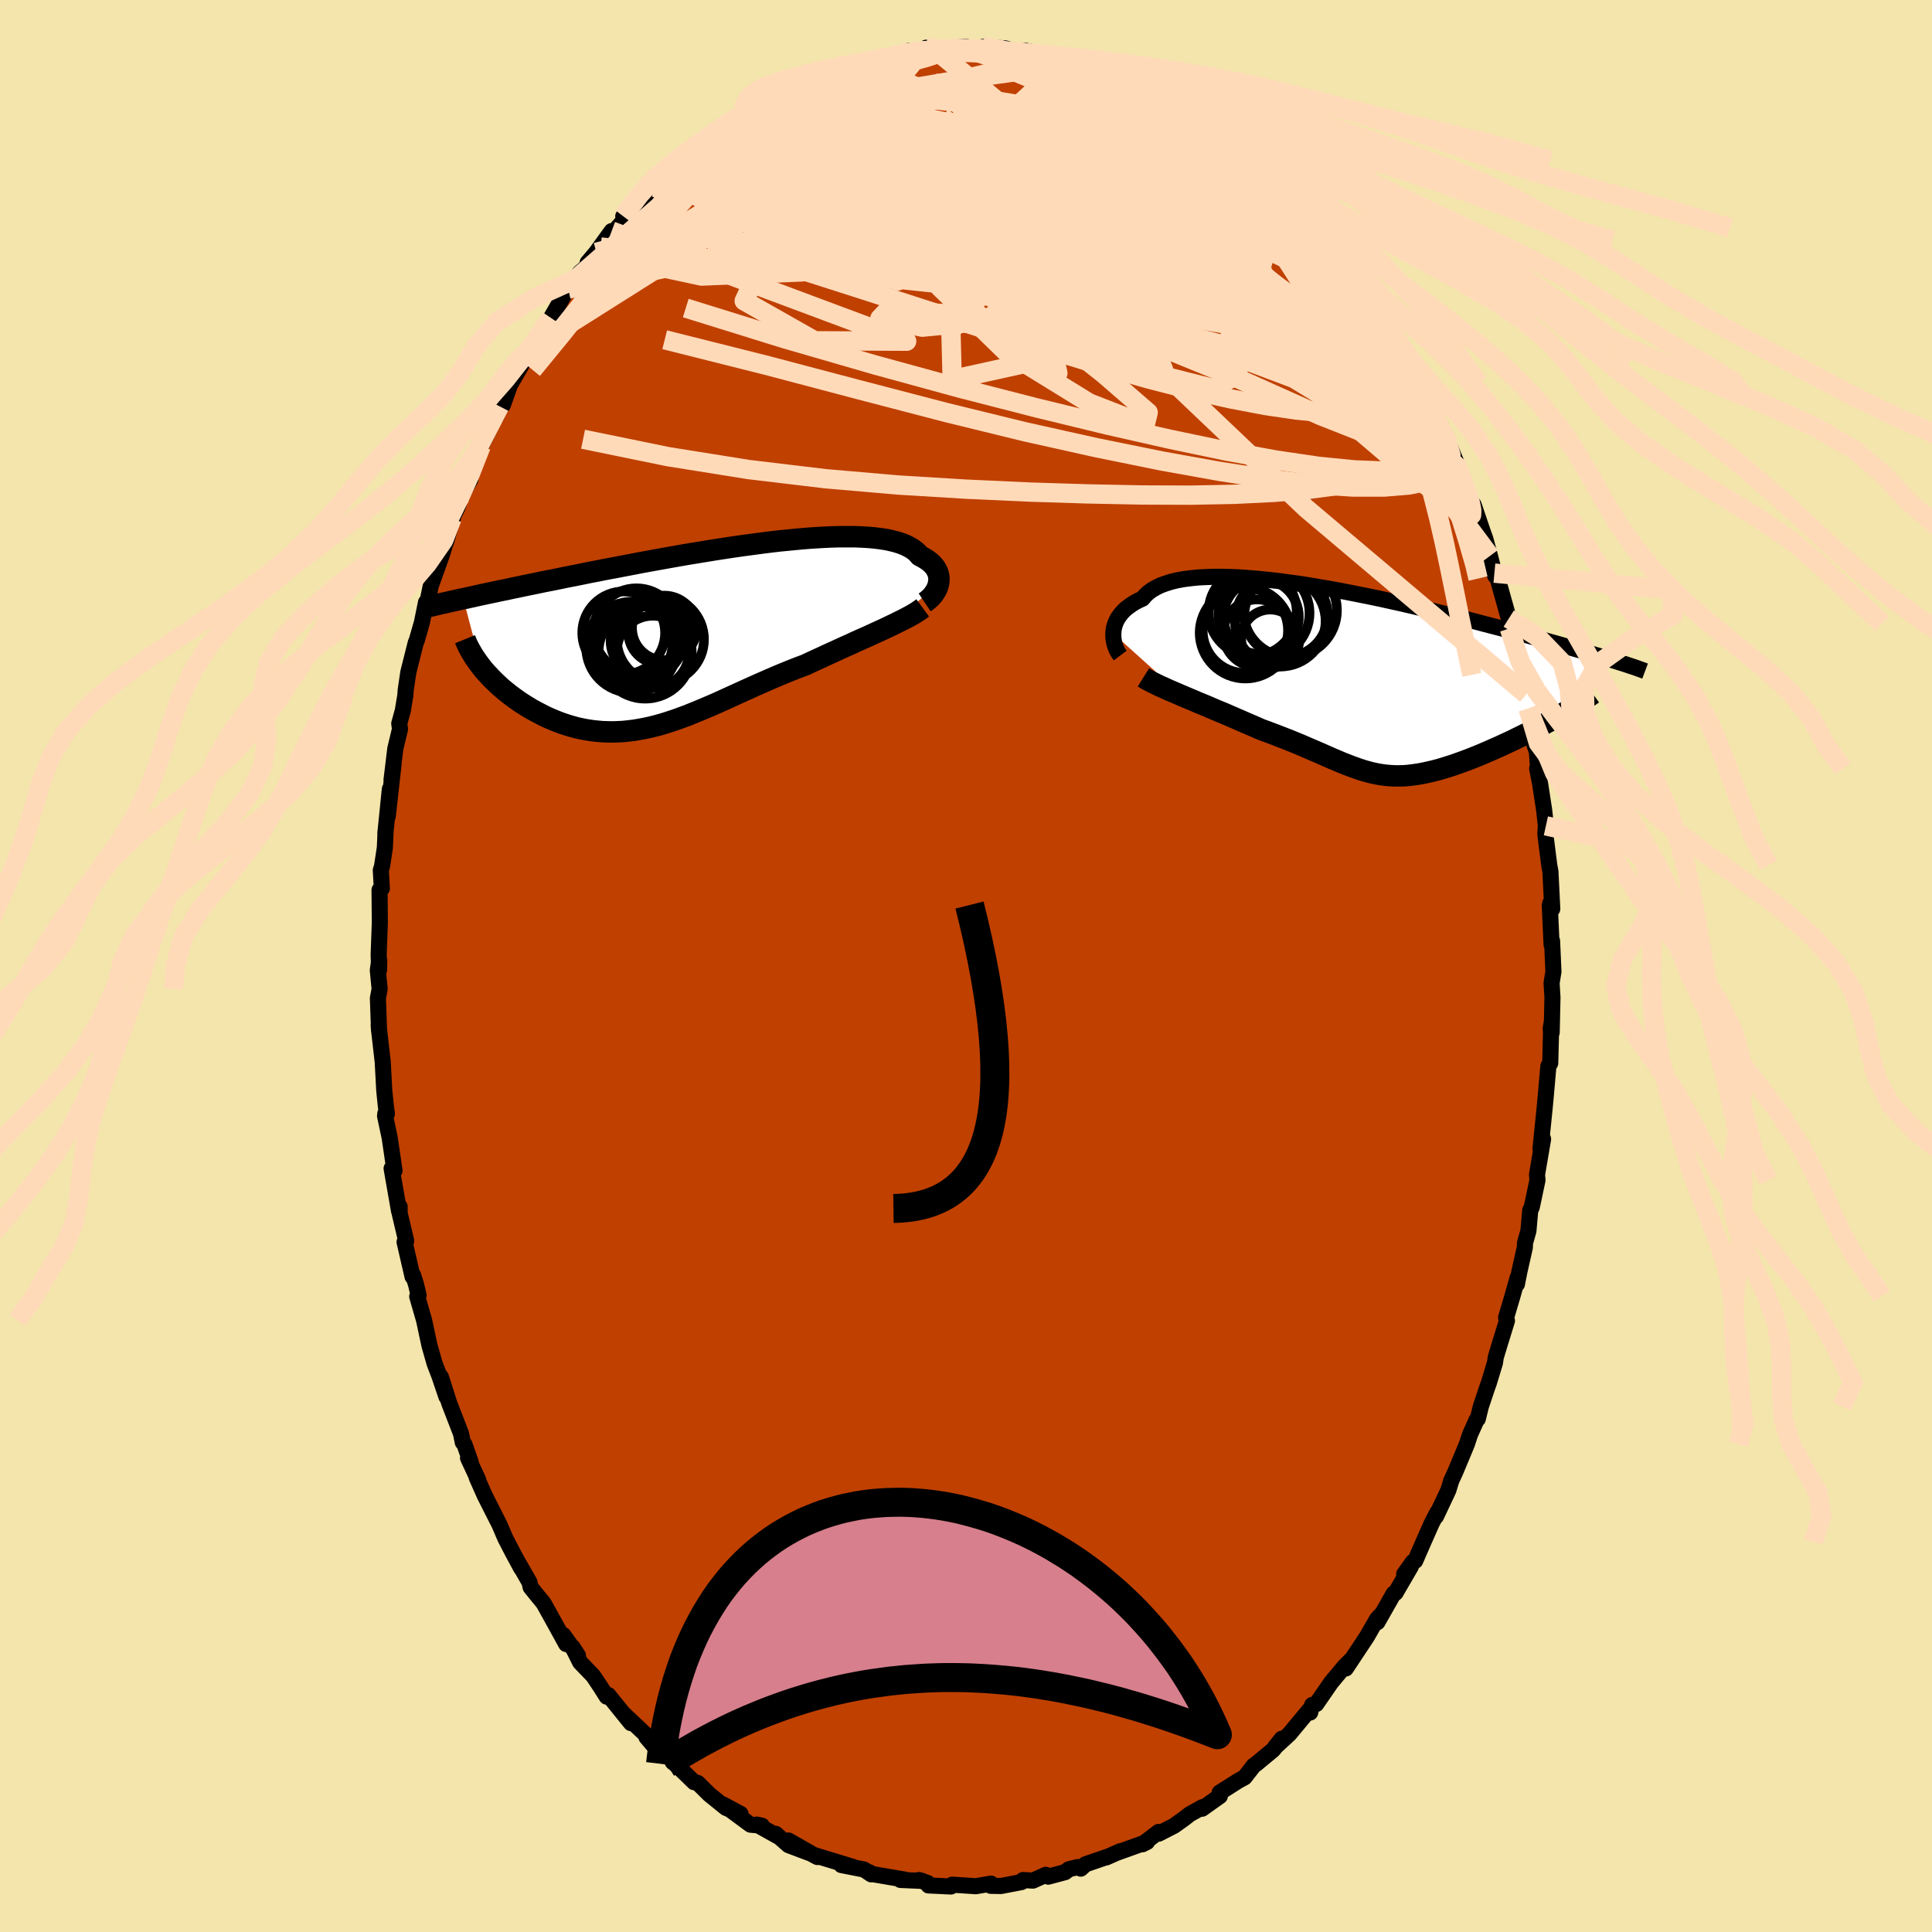 <svg xmlns="http://www.w3.org/2000/svg" width="500" height="500" viewBox="-100 -100 200 200"><defs><clipPath id="c"><path d="m24.29-5.32.04-.22.02-.22v-.22l-.03-.21-.05-.22-.08-.21-.1-.2-.12-.21-.15-.19-.18-.2-.2-.18-.23-.18-.26-.17-.27-.16-.31-.16-.21-.25-.26-.24-.3-.22-.34-.2-.38-.19-.43-.17-.47-.15-.51-.13-.54-.12-.59-.09-.63-.08-.66-.06-.69-.04-.73-.03h-1.55l-.82.02-.84.04-.86.05-.89.06-.9.08-.92.09-.94.09-.95.11-.96.12-.96.13-.98.13-.98.14-.98.15-.98.15-.98.16-.98.16-.97.16-.97.17-.96.17-.94.17-.94.17-.93.17-.92.18-.9.17-.88.17-.87.16-.85.17-.84.16-.82.17-.8.16-.78.15-.76.16-.74.15-.73.14-.71.15-.69.14-.68.14-.66.14-.64.13-.63.14-.61.12-.6.13-.58.12-.56.12-.55.12-.53.12-.51.11-.5.11 1.85 7.03.24.3.25.29.27.29.27.29.29.29.3.29.31.29.32.28.34.28.34.27.36.27.37.27.37.26.39.25.39.24.41.25.42.23.44.23.44.23.45.21.47.2.47.19.48.18.49.16.5.15.51.14.51.11.52.1.53.08.53.06.54.05.55.02.55.01.55-.02.56-.03.57-.06.57-.07.58-.1.59-.11.58-.13.6-.15.6-.17.6-.19.61-.2.61-.22.63-.23.62-.25.64-.26.64-.27.64-.27.66-.29.66-.3.66-.3.68-.31.68-.31.69-.31.69-.31.7-.31.71-.31.72-.31.72-.3.72-.29.73-.29.73-.27.59-.28.59-.27.59-.27.58-.27.58-.26.58-.27.57-.26.57-.25.55-.26.56-.25.54-.24.53-.24.52-.24.51-.23.49-.23"/></clipPath><clipPath id="b"><path d="m-25.3-5.02.02-.27.04-.27.07-.27.09-.27.12-.27.14-.26.18-.25.19-.25.23-.25.25-.23.29-.22.31-.22.34-.21.36-.19.4-.18.27-.32.32-.3.38-.28.43-.25.47-.23.53-.19.57-.18.63-.15.66-.12.71-.09.76-.08.79-.04.83-.03h.86l.9.02.92.04.95.07.97.08 1 .1 1.01.11 1.03.14 1.05.14 1.05.16 1.06.18 1.06.18 1.07.19 1.07.21 1.06.21 1.06.21 1.05.22 1.04.23 1.04.23 1.01.23 1.01.24.99.23.97.24.95.23.93.23.91.23.88.23.87.23.84.22.82.21.79.21.77.21.75.2.72.2.7.2.68.18.65.19.64.18.61.17.6.17.57.17.56.16.53.15.52.16.5.14.48.15.46.13.44.14.42.13.41.13.39.12-5.77 5.6-.4.23-.41.24-.42.23-.43.24-.43.23-.44.24-.45.23-.45.24-.46.23-.47.23-.46.23-.47.22-.48.22-.47.22-.48.21-.49.22-.49.21-.49.21-.49.2-.5.2-.5.19-.49.18-.5.18-.49.17-.48.15-.48.15-.48.14-.47.12-.47.11-.45.1-.46.09-.44.07-.44.06-.44.05-.43.03-.42.01h-.42l-.42-.02-.41-.03-.42-.05-.41-.06-.41-.08-.41-.09-.42-.11-.42-.12-.43-.14-.43-.15-.44-.16-.46-.18-.46-.18-.47-.2-.5-.21-.5-.22-.52-.23-.55-.24-.56-.24-.58-.25-.6-.26-.63-.26-.64-.26-.67-.26-.7-.27-.71-.27-.74-.27-.52-.23-.53-.23-.54-.23-.54-.24-.54-.23-.55-.24-.55-.24-.56-.23-.55-.23-.55-.24-.55-.23-.54-.22-.53-.23-.53-.22-.52-.22"/></clipPath><filter id="a"><feTurbulence baseFrequency=".05" numOctaves="3" result="noise" type="noise"/><feDisplacementMap in="SourceGraphic" in2="noise" scale="2"/></filter></defs><rect width="100%" height="100%" x="-100" y="-100" fill="#F3E5AB"/><path fill="#C04000" stroke="#000" stroke-linejoin="round" stroke-width="1.667" d="m60.81.58-.19 1.19.09 1.48-.08 3.64.01-1.08-.11.63.03.46-.08 3.16-.19.29-.28 3.2-.12 1.26-.42 4.13.14-1.37.13.35-.63 3.68.05.57-.59 2.79-.16.33-.19 2.14-.35 1.23-.02.48-.55 2.44-.27 1.36.07-.65-.53 1.88-.66 2.23.09.32-.71 2.3-.45 1.49-.08.56-.64 2.11-.14.38-.68 2.03-.32 1.3-.13.11-.67 1.5-.33 1-1.21 2.9-.41.89-.29.96-1.28 2.72.12-.38-.58 1.12-.84 1.9-.86 1.97-.24.11-.9 1.26.7-.8-1.6 2.75-.19.07-1.68 2.96.35-.75-.4.44-1.04 1.81-2.18 3.29.48-.83-.62.62-1.39 1.67-1.53 2.22-.43.1-.2.78.04-.42-2.2 2.65-1.49 1.37.71-.89-.18.23-.7.91-1.76 1.46-.26.18-.95 1.22-.66.36-1.92 1.22.02.36-1.84 1.31.05-.17-1.32.73-.56.44-1.06.76-1.6.82-.01-.18-1.68 1.28.48-.24-3.13 1.12-1.09.48 1.44-.64-1.14.51-2.45.84-.49.45-.33-.16-.92.23-.36.29-1.75.47-.26-.19-1.33.6-1.03-.06-.15.21-2.13.41-1.06-.02.03-.23-1.57.27-2.44-.16-.09.08-.04.11-2.33-.11-.1-.26-.91-.3.35.09-2.25-.1.42-.04-3.42-.58-.23-.18.21.22-.75-.5-2.34-.46 1.2.19-2.66-.81-1.48-.45.46.24-3-1.71 2.21 1.31-2.2-.83-1.33-1.17.21.25-2.16-1.21.53.12-1.19-.11-2.82-2.08 1.79.96-1.51-.62-1.73-1.4-1.19-1.18-.38-.08-1.82-1.77-.39-.31.06-.19-1.51-.9-1.27-1.49.96.77-1.29-1.27-2.13-2.01.86 1.06-2.35-2.91-.16.17-.64-1.01-.76-1.14-1.35-1.4-.79-1.58.56.87-1.52-2.13.3.94-1.36-2.47-.98-1.76-.64-.78-.7-.87-.12-.52-1.11-1.94.25.49-.89-1.65-.75-1.45-.61-1.42-1.52-3-.83-1.87.14.21-1.04-2.23.28.44-.64-1.83-.18-.22-.19-.92-1.21-3.13-.87-2.73.57 2.04-.71-2.1-.51-1.33-.54-1.9-.55-2.58-.71-2.46.14-.13-.26-1.1-.3-.96-.06.15-.83-3.6.17-.11-.68-2.88v-.66l-.06.45-.77-4.41.3.23-.5-3.41-.48-2.26.03-.25.16.04-.11-.84-.16-1.56-.16-2.98-.39-3.4-.03-.45.04.59-.12-3.34.18-.95-.19-1.95.15-1.01-.02 1-.04-1.6.12-3.32-.03-3.37.24-.16-.11-1.88.13-.42.29-1.92.08-1.79-.03.33.47-4.61-.22 2.82.61-5.49-.22 1.73.39-3.23.49-2.04-.08-.57.37-1.34.26-1.58.04-.56.27-1.83.78-3.1.08-.15.55-1.92.42-2.07-.1.58.12-.01.47-2.26 1.17-3.27.65-2.14-.23.84 1.06-3.72-.45 1.3.56-1.12.41-1.27.93-1.62.11-1.24 1.01-2.25 1.49-3.05-.1.24.19-.32.32-.98.35-.14.63-1.78.04-.17 2.53-4.4-.07.32.04.28 1.54-2.73.26-.53 1.5-2.62.3-.37.76-1.02.42-.66.8-.69.02-.36.9-1.07 1.59-2.2-1.14 1.65 2.94-3.38-.6.2 1.06-.87 2.06-2.12.38-.08.63-.91 1.32-.93.7-.91.35-.02.72-.65.54-.47 1.12-.85 1.12-.79.02.04 1.22-1.23 1.19-.65.43-.04 2.15-1.38-.42.15 1.7-1.04-.87.41 3.2-1.1-1 .02 1.85-.68-.4.05 1.85-.8.75-.19 2.01-.69-.05-.02.74.09 1.2-.34.36-.07 1.64-.41 2.03-.65-.3.19 1.65-.05.42-.46.57.21.33-.02 3.22-.3-.29.34.87-.01.11-.01 1.04-.29 2.32.15 1.22.36-.63.1 1.5-.22 2.31.49.04.28 1.55.54.91.17-.5-.45.66.52 2.06.28 1.24.42 1.06.9 1.14-.01-.87-.24 1.3.42 1.43 1.11 1.89.92.14.06.71.31.87.47 1.4.96 1.01.82.75.44.82.37.19.28 2.08 1.9.61.41.44.29.8.4 1.13 1.24.67.57-.22-.08 2.62 2.41.49 1 1.28 1.13.61.95-.66-.73.75 1.05.42.44.83.82.07.2 1.24 1.68 2.11 2.84.45.74 1.16 1.48-.07-.32.12.46.87 1.7 1.53 2.39-.2-.21.68 1.31 1.05 1.3.05.55.28.88.8.85.9 2.1.1.42.28.44 1.45 3.48-.24-.46 1.17 3.12.17.55.47.65.92 2.71.29.81.48 1.77.46 1.78.07.25.26.31 1.16 4.14.02.52.04.51.75 1.65.26 2.27.4.88.34 2.02-.39-1.31.99 4.56-.41-1.78.64 3.7.27.78.1 1.45-.07.29.31 1.61.41 2.68.18 1.63-.05.72.01.3.39 3.06.12.66.19 3.86-.21-.58-.05.2.19 4.08.05-.38.14 3.17-.19 1.19" filter="url(#a)"/><path fill="#fff" d="m-25.3-5.02.02-.27.04-.27.07-.27.09-.27.12-.27.14-.26.18-.25.19-.25.23-.25.25-.23.29-.22.31-.22.34-.21.36-.19.4-.18.27-.32.32-.3.38-.28.43-.25.47-.23.53-.19.57-.18.63-.15.66-.12.71-.09.76-.08.79-.04.83-.03h.86l.9.02.92.04.95.07.97.08 1 .1 1.01.11 1.03.14 1.05.14 1.05.16 1.06.18 1.06.18 1.07.19 1.07.21 1.06.21 1.06.21 1.05.22 1.04.23 1.04.23 1.01.23 1.01.24.99.23.97.24.95.23.93.23.91.23.88.23.87.23.84.22.82.21.79.21.77.21.75.2.72.2.7.2.68.18.65.19.64.18.61.17.6.17.57.17.56.16.53.15.52.16.5.14.48.15.46.13.44.14.42.13.41.13.39.12-5.77 5.6-.4.23-.41.24-.42.23-.43.24-.43.23-.44.24-.45.23-.45.24-.46.23-.47.23-.46.23-.47.22-.48.22-.47.22-.48.21-.49.22-.49.21-.49.21-.49.2-.5.2-.5.19-.49.18-.5.18-.49.17-.48.15-.48.15-.48.14-.47.12-.47.11-.45.1-.46.09-.44.07-.44.06-.44.05-.43.03-.42.01h-.42l-.42-.02-.41-.03-.42-.05-.41-.06-.41-.08-.41-.09-.42-.11-.42-.12-.43-.14-.43-.15-.44-.16-.46-.18-.46-.18-.47-.2-.5-.21-.5-.22-.52-.23-.55-.24-.56-.24-.58-.25-.6-.26-.63-.26-.64-.26-.67-.26-.7-.27-.71-.27-.74-.27-.52-.23-.53-.23-.54-.23-.54-.24-.54-.23-.55-.24-.55-.24-.56-.23-.55-.23-.55-.24-.55-.23-.54-.22-.53-.23-.53-.22-.52-.22" filter="url(#a)" transform="translate(40.55 -29.4)"/><path fill="#fff" d="m24.29-5.32.04-.22.02-.22v-.22l-.03-.21-.05-.22-.08-.21-.1-.2-.12-.21-.15-.19-.18-.2-.2-.18-.23-.18-.26-.17-.27-.16-.31-.16-.21-.25-.26-.24-.3-.22-.34-.2-.38-.19-.43-.17-.47-.15-.51-.13-.54-.12-.59-.09-.63-.08-.66-.06-.69-.04-.73-.03h-1.55l-.82.02-.84.04-.86.05-.89.06-.9.08-.92.09-.94.09-.95.11-.96.12-.96.13-.98.13-.98.14-.98.15-.98.15-.98.16-.98.16-.97.16-.97.17-.96.17-.94.17-.94.17-.93.17-.92.18-.9.17-.88.17-.87.16-.85.17-.84.16-.82.17-.8.16-.78.15-.76.16-.74.15-.73.14-.71.15-.69.14-.68.14-.66.14-.64.13-.63.14-.61.12-.6.13-.58.12-.56.12-.55.12-.53.12-.51.11-.5.11 1.85 7.03.24.3.25.29.27.29.27.29.29.29.3.29.31.29.32.28.34.28.34.27.36.27.37.27.37.26.39.25.39.24.41.25.42.23.44.23.44.23.45.21.47.2.47.19.48.18.49.16.5.15.51.14.51.11.52.1.53.08.53.06.54.05.55.02.55.01.55-.02.56-.03.57-.06.57-.07.58-.1.59-.11.58-.13.6-.15.6-.17.6-.19.61-.2.61-.22.63-.23.62-.25.64-.26.64-.27.64-.27.66-.29.66-.3.66-.3.68-.31.68-.31.69-.31.69-.31.7-.31.71-.31.72-.31.72-.3.72-.29.73-.29.73-.27.59-.28.59-.27.59-.27.58-.27.58-.26.58-.27.57-.26.57-.25.55-.26.56-.25.54-.24.53-.24.52-.24.51-.23.49-.23" filter="url(#a)" transform="translate(-27.15 -34.2)"/><g fill="none" stroke="#000" transform="translate(40.55 -29.4)"><path stroke-linejoin="round" stroke-width="1.667" d="m-24.58-2.74-.12-.16-.12-.18-.11-.21-.1-.21-.08-.23-.08-.25-.05-.25-.04-.26-.02-.26v-.27l.02-.27.04-.27.07-.27.09-.27.12-.27.14-.26.18-.25.19-.25.23-.25.25-.23.29-.22.31-.22.34-.21.36-.19.4-.18.27-.32.32-.3.38-.28.43-.25.47-.23.53-.19.57-.18.63-.15.66-.12.71-.09.76-.08.79-.04.83-.03h.86l.9.02.92.04.95.07.97.08 1 .1 1.01.11 1.03.14 1.05.14 1.05.16 1.06.18 1.06.18 1.07.19 1.07.21 1.06.21 1.06.21 1.05.22 1.04.23 1.04.23 1.01.23 1.01.24.99.23.97.24.95.23.93.23.91.23.88.23.87.23.84.22.82.21.79.21.77.21.75.2.72.2.7.2.68.18.65.19.64.18.61.17.6.17.57.17.56.16.53.15.52.16.5.14.48.15.46.13.44.14.42.13.41.13.39.12.37.12.36.11.34.11.32.11.31.1.3.1.28.1.27.1.26.09.24.09" filter="url(#a)"/><path stroke-linejoin="round" stroke-width="2.222" d="m-22.18-.48.27.17.31.17.34.18.38.18.4.2.44.19.45.21.47.2.49.21.51.22.52.22.53.22.53.23.54.22.55.23.55.24.55.23.56.23.55.24.55.24.54.23.54.24.54.23.53.23.52.23.74.27.71.27.7.27.67.26.64.26.63.26.6.26.58.25.56.24.55.24.52.23.5.22.5.21.47.2.46.18.46.18.44.16.43.15.43.14.42.12.42.11.41.09.41.08.41.06.42.05.41.03.42.02h.42l.42-.01.43-.03.44-.05.44-.06.44-.07.46-.09.45-.1.47-.11.47-.12.48-.14.48-.15.48-.15.49-.17.5-.18.49-.18.5-.19.5-.2.49-.2.49-.21.49-.21.49-.22.48-.21.47-.22.48-.22.47-.22.46-.23.47-.23.46-.23.45-.24.45-.23.44-.24.43-.23.43-.24.42-.23.41-.24.4-.23.39-.23.37-.23.37-.23.36-.23.35-.22.33-.22.33-.22.31-.22.3-.22.29-.21" filter="url(#a)"/><circle cx="-10.875" cy="-7.244" r="4.56" clip-path="url(#b)" filter="url(#a)"/><circle cx="-7.005" cy="-7.424" r="4.85" clip-path="url(#b)" filter="url(#a)"/><circle cx="-9.05" cy="-4.484" r="3.016" clip-path="url(#b)" filter="url(#a)"/><circle cx="-9.995" cy="-6.749" r="3.898" clip-path="url(#b)" filter="url(#a)"/><circle cx="-11.63" cy="-5.089" r="4.724" clip-path="url(#b)" filter="url(#a)"/><circle cx="-8.015" cy="-6.294" r="4.692" clip-path="url(#b)" filter="url(#a)"/><circle cx="-7.42" cy="-6.929" r="4.314" clip-path="url(#b)" filter="url(#a)"/><circle cx="-9.705" cy="-7.134" r="4.714" clip-path="url(#b)" filter="url(#a)"/><circle cx="-11.63" cy="-5.339" r="4.42" clip-path="url(#b)" filter="url(#a)"/><circle cx="-10.415" cy="-5.054" r="3.496" clip-path="url(#b)" filter="url(#a)"/></g><g fill="none" stroke="#000" transform="translate(-27.15 -34.2)"><path stroke-linejoin="round" stroke-width="2.222" d="m22.87-3.44.21-.14.19-.16.19-.17.17-.18.15-.19.14-.2.12-.2.11-.21.08-.22.06-.21.04-.22.02-.22v-.22l-.03-.21-.05-.22-.08-.21-.1-.2-.12-.21-.15-.19-.18-.2-.2-.18-.23-.18-.26-.17-.27-.16-.31-.16-.21-.25-.26-.24-.3-.22-.34-.2-.38-.19-.43-.17-.47-.15-.51-.13-.54-.12-.59-.09-.63-.08-.66-.06-.69-.04-.73-.03h-1.55l-.82.02-.84.04-.86.05-.89.06-.9.08-.92.09-.94.09-.95.11-.96.12-.96.13-.98.13-.98.14-.98.15-.98.15-.98.16-.98.16-.97.16-.97.17-.96.17-.94.17-.94.17-.93.17-.92.18-.9.17-.88.17-.87.16-.85.17-.84.16-.82.17-.8.16-.78.15-.76.16-.74.15-.73.14-.71.15-.69.14-.68.14-.66.14-.64.13-.63.14-.61.12-.6.13-.58.12-.56.12-.55.12-.53.12-.51.11-.5.11-.49.1-.46.11-.46.1-.43.1-.43.09-.41.1-.39.09-.38.09-.37.09-.36.08m51.74 0-.26.19-.29.2-.32.2-.35.2-.37.2-.4.21-.43.21-.44.22-.46.22-.48.23-.49.23-.51.23-.52.24-.53.24-.54.24-.56.25-.55.26-.57.25-.57.26-.58.27-.58.26-.58.27-.59.27-.59.27-.59.28-.73.27-.73.29-.72.29-.72.3-.72.31-.71.31-.7.31-.69.31-.69.31-.68.31-.68.31-.66.3-.66.3-.66.29-.64.27-.64.27-.64.26-.62.25-.63.23-.61.22-.61.2-.6.19-.6.17-.6.15-.58.13-.59.11-.58.1-.57.07-.57.06-.56.03-.55.02-.55-.01-.55-.02-.54-.05-.53-.06-.53-.08-.52-.1-.51-.11-.51-.14-.5-.15-.49-.16-.48-.18-.47-.19-.47-.2-.45-.21-.44-.23-.44-.23-.42-.23-.41-.25-.39-.24-.39-.25-.37-.26-.37-.27-.36-.27-.34-.27-.34-.28-.32-.28-.31-.29-.3-.29-.29-.29-.27-.29-.27-.29-.25-.29-.24-.3-.22-.29-.21-.29-.2-.29-.19-.29-.17-.29-.16-.28-.15-.28-.14-.28-.12-.28-.11-.27" filter="url(#a)"/><circle cx="-5.895" cy=".545" r="3.744" clip-path="url(#c)" filter="url(#a)"/><circle cx="-7.46" cy="1.205" r="4.704" clip-path="url(#c)" filter="url(#a)"/><circle cx="-8.285" cy="-.285" r="4.288" clip-path="url(#c)" filter="url(#a)"/><circle cx="-5.265" cy="1.68" r="3.742" clip-path="url(#c)" filter="url(#a)"/><circle cx="-4.08" cy="-.795" r="3.346" clip-path="url(#c)" filter="url(#a)"/><circle cx="-4.485" cy=".39" r="4.508" clip-path="url(#c)" filter="url(#a)"/><circle cx="-6.065" cy="1.7" r="4.82" clip-path="url(#c)" filter="url(#a)"/><circle cx="-4.545" cy="-.325" r="3.256" clip-path="url(#c)" filter="url(#a)"/><circle cx="-6.965" cy="-.48" r="4.416" clip-path="url(#c)" filter="url(#a)"/><circle cx="-7.405" cy=".915" r="4.162" clip-path="url(#c)" filter="url(#a)"/></g><g fill="none" stroke="#FFDAB9" stroke-linejoin="round" stroke-width="2"><path d="m-31.98-80.68.76-.85.77-.71.62-.53.48-.36.38-.24.29-.14.2-.02.07.14-.1.33-.29.57-.51.85-.76 1.16-1.07 1.49-1.38 1.84-1.74 2.21-2.12 2.66-2.5 3.13-2.85 3.59-3.15 3.84m66.97-26.84 1.16.82.9.63.7.49.54.42.38.34.17.24-.09.08-.4-.13-.75-.35-1.16-.57-1.66-.82-2.22-1.11-2.71-1.37-3.03-1.62m-31.78.48 1.41-.39 1.56-.15 2.04-.01 2.47.13 2.75.27 2.95.39 3.12.48 3.32.54 3.51.57 3.68.62 3.76.67 3.76.75 3.66.79 3.41.64" filter="url(#a)"/><path d="m47.45-58.89.71 1.06.52 1.05.36.93.28.87.19.8.08.67-.06.49-.21.27-.38.03-.58-.22-.77-.49-1-.8-1.23-1.13-1.47-1.45-1.71-1.79-1.97-2.13-2.23-2.5-2.54-2.91-2.84-3.32-3.12-3.75-3.34-4.13-3.53-4.52-3.82-4.97" filter="url(#a)"/><path d="m31.32-81.45.49.48.6.7.62.83.4.71.04.46-.35.17-.71-.08-1-.24-1.26-.36-1.48-.43-1.73-.49-2.02-.59-2.38-.76-2.82-1-3.3-1.32-3.79-1.65-4.27-1.95-4.73-2.18-5.26-2.4" filter="url(#a)"/><path d="m-.28-94.83.81.1 1.18.33 1.63.59 1.94.84 2.11 1.06 2.25 1.24 2.38 1.42 2.5 1.56L17.09-86l2.61 1.77 2.62 1.85 2.63 1.88 2.65 1.92 2.68 1.91 2.65 1.87 2.56 1.77 2.45 1.7 2.47 1.89" filter="url(#a)"/><path d="m-27.72-84.57 1.1-.74 1.11-.6 1.25-.56 1.44-.56 1.62-.54 1.74-.52 1.82-.48 1.87-.44 1.9-.4 1.94-.37 1.96-.35 1.97-.34 1.97-.34 1.97-.34 1.94-.33 1.9-.31 1.85-.29 1.75-.25 1.59-.22 1.37-.23 1.14-.26.96-.26 1.02-.16M-32.36-80.6l.48-.34.66-.6.65-.58.55-.46.43-.31.31-.17.21-.05.08.1-.05.26-.23.47-.44.72-.68 1.02-.95 1.36-1.26 1.71-1.6 2.05-1.97 2.45-2.37 2.91-2.79 3.48-3.17 4.01" filter="url(#a)"/><path d="m15.75-91.85 1.26.59 1.15.68.86.55.57.42.34.35.15.33-.05.32-.28.27-.55.23-.84.17-1.17.11-1.52.05-1.87-.03-2.25-.14-2.64-.25-3.05-.36-3.5-.44-4-.49-4.53-.53-4.94-.66" filter="url(#a)"/><path d="m18.48-90.32 1.28.62.8.4.74.4.75.45.72.48.63.45.5.41.34.35.18.28.01.21-.18.12-.39.01-.64-.11-.9-.22-1.18-.33-1.46-.44-1.77-.55-2.1-.7-2.52-.89-2.96-1.1L7-91.77l-3.53-1.46m33.39 18.08.51.55.65.78.83 1.07.95 1.29.96 1.3.85 1.17.69.97.53.79.4.65.28.5.15.34.01.15-.14-.06-.27-.27-.41-.46-.53-.65-.67-.86-.85-1.12-1.1-1.47-1.46-1.94-1.88-2.48-2.28-3m-58.32-9.5 1.27-.4 1.78-.21 2.28-.04 2.68.16 3.08.33 3.46.46 3.83.55 4.16.67 4.48.8 4.81.95 5.15 1.12 5.46 1.3 5.7 1.45 5.68 1.48m-40.69-14.49 1.02-.27 1.11-.26 1.23-.27 1.2-.24 1.11-.19 1-.15.92-.11.86-.07.79-.05.69-.03.56-.01h.4l.22.01.03.02-.16.04-.38.07-.65.1-.95.14-1.34.18-1.81.26-2.28.3" filter="url(#a)"/><path d="m-25.46-86.17 1.12-.95 1.03-.68.96-.58.83-.49.66-.4.47-.26.3-.13.09.02-.14.17-.41.35-.71.54-1 .74-1.33.94-1.68 1.15-2.12 1.4m68.92 15.18.54.78.43.6.28.48.19.48.12.47v.34l-.18.14-.41-.12-.65-.4-.92-.69-1.18-.96-1.47-1.25-1.77-1.55-2.1-1.88-2.47-2.25-2.81-2.63-3.11-2.99-3.38-3.36-3.77-3.85m27.2 26.19.58.97.08.69-.18.61-.42.57-.69.51-1 .42-1.32.34-1.67.22-2.03.09-2.41-.08-2.8-.27-3.2-.47-3.62-.69-4.04-.91-4.49-1.16-4.94-1.41-5.4-1.66-5.89-1.87-6.39-2.06-6.94-2.24-7.57-2.42-8.28-2.5m37.01-18.78 1.07.46 1.41.5 1.38.52 1.2.5 1.06.47.97.46.95.48.92.47.81.43.65.33.42.22.19.1-.08-.02-.42-.21-.82-.44-1.24-.7-1.41-.82" filter="url(#a)"/><path d="m31.77-80.96 1.77 1.82.89 1.18.34.76-.1.47-.41.29-.64.23-.82.23-.97.29-1.16.34-1.37.35-1.65.32-2 .21-2.39.06-2.82-.09-3.24-.22-3.64-.34-4.04-.43-4.42-.54-4.84-.68-5.26-.85-5.67-1.01-6.06-1.21-6.42-1.38" filter="url(#a)"/><path d="m34.39-78.55.68.99.7.88.54.69.46.6.47.61.54.68.6.77.64.83.63.83.55.75.43.59.26.4.1.19-.06.01-.21-.18-.39-.39-.6-.68-.9-1.06-1.21-1.45-1.5-1.83-1.72-2.11-1.91-2.37m-64.85-.8.66-.39 1.21-.79 1.56-.93 1.78-.96 1.94-.98 2.1-1.01 2.24-1.06 2.34-1.1 2.4-1.13 2.41-1.11 2.43-1.09 2.38-1.05 2.13-1 1.7-.89" filter="url(#a)"/><path d="m-25.48-86.21.48-.34 1.01-.63 1.25-.64 1.34-.62 1.37-.58 1.38-.55 1.39-.51 1.42-.48 1.43-.47 1.43-.45 1.41-.45 1.38-.43 1.32-.42 1.25-.39 1.13-.35.99-.3.84-.25.7-.21.56-.18.39-.16.13-.14-.24-.09-.51-.07m-28.35 14.24.92-.87 1.26-.81 1.43-.71 1.61-.66 1.82-.65 2.03-.7 2.21-.74 2.37-.77 2.49-.79 2.61-.79 2.67-.77 2.68-.76 2.62-.74 2.52-.71 2.43-.65 2.43-.57 2.44-.49 2.27-.47" filter="url(#a)"/><path d="m.59-94.84.46-.05h.88l.87.11.64.19.41.25.2.32-.02.39-.31.45-.62.52-.97.57-1.28.63-1.59.72-1.89.81-2.21.89-2.6.97-3.03 1.03-3.49 1.11-3.96 1.25-4.41 1.4-4.83 1.46m65.27 7.93.39.71.63 1.27.41 1.25-.03.95-.51.64-.95.43-1.34.33-1.7.26-2.06.18-2.46.06-2.86-.08-3.3-.23-3.73-.39-4.18-.52-4.65-.64-5.13-.74-5.65-.84-6.21-.91-6.79-.99-7.39-1.11-7.81-1.38" filter="url(#a)"/><path d="m38.18-73.69 1.24 1.76.92 1.51.39.99-.1.56-.5.3-.84.16-1.14.06-1.46-.07-1.81-.25-2.19-.48-2.62-.69-3.06-.91-3.49-1.12-3.93-1.31-4.37-1.52-4.82-1.74-5.3-1.97-5.81-2.23-6.28-2.52-6.69-2.87m38.18-.75.65.39.55.45.48.53.34.52.12.44-.14.34-.41.25-.68.19-.96.17-1.26.12-1.59.06-1.95-.07-2.37-.23-2.84-.43-3.32-.62-3.81-.77-4.26-.87-4.67-.95-5-1.06-5.24-1.21m2.31-4.15 1.46-.38 1.03-.25.62-.08.29.04.03.14-.23.27-.51.39-.87.55-1.33.72-1.84.88-2.35 1.05-2.85 1.23-3.38 1.45-4.05 1.71" filter="url(#a)"/><path d="m45.59-62.72.08.24.34.63.29.61.16.46.03.3-.13.14-.29-.04-.49-.27-.72-.53-.98-.82-1.25-1.18-1.56-1.57-1.88-2.03-2.25-2.5-2.64-3.02-3.05-3.54-3.42-4.06-3.68-4.53m27.76 35.49.1.48-.11.47-.48.24-.94-.21-1.47-.8-2.03-1.46-2.6-2.11-3.2-2.73-3.81-3.38-4.48-4.09-5.21-4.86-5.98-5.64-6.69-6.41-7.29-7.23" filter="url(#a)"/><path d="m1.74-95.14 1.85.28 1.42.45 1.46.58 1.69.73 1.9.89 1.99 1 1.99 1.05 1.95 1.06 1.94 1.05 1.98 1.08 2.05 1.13 2.09 1.2 2.07 1.24 2 1.25 1.87 1.2 1.69 1.07 1.45.82m10.93 13.95.91 1.5.4.81.21.62.05.5-.13.37-.3.24-.49.12-.7-.02-.92-.15-1.16-.31-1.42-.49-1.69-.69-1.98-.93-2.27-1.2-2.59-1.48L29.06-68l-3.27-2.09-3.65-2.42-4.02-2.77-4.36-3.13-4.69-3.46-5.05-3.78-5.52-4.1" filter="url(#a)"/><path d="m50.74-52.06.77 2.09.43 1.18.28.89.14.72-.02.48-.23.14-.46-.25-.69-.65-.91-1.03-1.16-1.43-1.4-1.87-1.69-2.34-1.99-2.86-2.32-3.42-2.7-4.05-3.07-4.7-3.42-5.34-3.73-5.84m-44.98-11.32 1.45-.58 1.13-.4.87-.25.62-.14.41-.03.26.05.08.12-.16.22-.48.37-.89.54-1.34.74-1.8.95-2.26 1.16-2.74 1.39-3.24 1.62" filter="url(#a)"/><path d="m41.98-68.43.71.88.38.55.36.66.37.75.32.68.19.5.02.29-.15.06-.33-.16-.53-.38-.73-.62-.96-.87-1.2-1.13-1.45-1.43-1.74-1.76-2.05-2.12-2.4-2.54-2.76-3.01-3.07-3.44-3.27-3.79m-2.47-3.72 1.03.65 1.18.87 1.19.92 1.18.95 1.18.99 1.19 1.03 1.17 1.03 1.09.96.99.86.88.77.79.7.7.65.63.61.53.52.36.35.06.03-.41-.49-1.08-1.19m-44.99-14.45 1-.27 1.05-.27 1.14-.28 1.08-.24.95-.19.81-.14.7-.09.61-.05h.51l.36.04.17.07-.03.11-.24.14-.44.17-.68.22-.96.27-1.3.35-1.66.42-1.98.49-2.26.54-2.44.53" filter="url(#a)"/><path d="m45.59-62.72.09.24.34.64.33.63.21.49.09.33-.03.16-.2-.05-.42-.34-.67-.68-.96-1.07-1.28-1.5-1.59-1.99-1.93-2.51-2.28-3.04-2.63-3.58-2.98-4.1m16.57 21.05.47 1.45-.02 1.01-.33 1.01-.65 1.04-1.02.98-1.4.87-1.81.75-2.22.64-2.67.53-3.12.42-3.59.31-4.08.2-4.56.09-5.05-.02-5.54-.11-6.05-.19-6.56-.3-7.05-.43-7.52-.65-7.96-.95-8.38-1.34-8.78-1.8" filter="url(#a)"/><path d="m49.25-55.52.29 1.03-.11 1.22-.67.93-1.25.63-1.83.36-2.43.11-3.05-.12-3.72-.37-4.41-.65-5.13-.93-5.83-1.22-6.53-1.48-7.25-1.76-7.98-2.05-8.73-2.39-9.46-2.74-10.17-3.16m24.9-26.95.7.12 1.12.04 1.23.03 1.15.05 1.09.06 1.08.06 1.08.07 1.08.08 1.01.09.91.11.78.1.6.1.38.07.09.03-.2-.02-.5-.08-.79-.11-1.1-.13-1.48-.14-1.8-.13m-8.2-.08.15.13.34.11.14.22-.09.4-.36.6-.7.84-1.15 1.07-1.64 1.31-2.12 1.56-2.58 1.84-3.07 2.12-3.63 2.41-4.25 2.68-4.91 2.99-5.53 3.28m7.02-10.92.74-.58.96-.68 1-.69 1.04-.7 1.08-.7 1.11-.69 1.09-.66 1.02-.6.91-.54.79-.46.64-.37.5-.28.34-.19.18-.09.01-.01-.19.1-.4.22-.66.35-.94.53-1.35.76" filter="url(#a)"/><path d="m-29.33-83.43.7-.17 1.35-.33 1.93-.36 2.43-.33 2.86-.27 3.24-.22 3.56-.2 3.86-.18 4.1-.13 4.31-.08h4.46l4.59.1 4.71.17 4.77.2 4.66.07" filter="url(#a)"/><path d="m29.39-83.09.79.57.66.66.54.64.46.65.34.64.12.53-.19.32-.52.1-.85-.11-1.13-.28-1.37-.38-1.59-.46-1.82-.51-2.09-.61-2.41-.74-2.79-.95-3.2-1.22-3.65-1.51-4.11-1.76-4.64-1.93-5.31-2.03m48.96 28.75-.14.13-.35.34-.84.15-1.46-.16-2.1-.46-2.76-.76-3.44-1.09-4.17-1.44-4.92-1.81-5.72-2.21-6.55-2.65-7.41-3.16-8.28-3.71-9.27-4.2" filter="url(#a)"/><path d="m28.34-83.79.55.37.6.41.62.51.61.55.57.59.51.6.4.54.21.43-.02.23h-.31l-.57-.22-.82-.41-1.03-.55-1.24-.68-1.47-.79-1.72-.92-2-1.09-2.27-1.32-2.59-1.63-2.99-2-3.42-2.39m-26.52-.9.97-.29.94-.27.77-.18.69-.13.68-.12.65-.1.57-.06.45-.01.25.08.05.18-.16.29-.35.4-.56.5-.77.6-1.02.71-1.26.8-1.54.92-1.82 1.04-2.12 1.19-2.49 1.37-2.91 1.57-3.4 1.82-3.99 2.16m74.07 13.04-.2-.04-.42.44-.78.61-1.32.48-1.97.22-2.67-.07-3.39-.33-4.11-.58-4.85-.82-5.59-1.04-6.38-1.26-7.21-1.48-8.09-1.71-9-1.93-10.04-2.13" filter="url(#a)"/><path d="m41.98-68.43.73.91.44.63.46.79.52.94.53.93.44.8.31.6.17.39.02.18-.11-.01-.25-.19-.37-.36-.5-.56-.65-.78-.86-1.09-1.12-1.47-1.46-1.99-1.86-2.55-2.22-3.09-2.39-3.43m-3.62-4.91.81.92.47.71.36.78.21.82-.07.76-.45.58-.85.39-1.24.25-1.56.16-1.87.15-2.14.17-2.41.21-2.72.23-3.07.19-3.48.09-3.93-.06-4.4-.24-4.88-.39-5.33-.48-5.81-.53-6.32-.61-6.79-.8m74.81 24.31.67 2.17-.18 1.21-.79.87-1.37.62-1.96.41-2.59.22h-3.25l-3.93-.26-4.62-.55-5.3-.82-6-1.08-6.69-1.36-7.41-1.65-8.13-1.99-8.9-2.32-9.69-2.56-10.58-2.66" filter="url(#a)"/><path d="m11.12-93.2 1.63.35 1.08.42.64.39.31.36.12.39-.03.47-.17.54-.37.6-.61.62-.89.64-1.17.67-1.47.69-1.77.73-2.11.75-2.47.79-2.84.83-3.24.9-3.67.95-4.14 1.03-4.6 1.1-5.06 1.18-5.51 1.27-5.89 1.21" filter="url(#a)"/><path d="m47.45-58.89.66 1.01.36.94.1.76-.1.62-.3.49-.54.3-.81.06-1.09-.22-1.39-.5-1.72-.79-2.06-1.11-2.4-1.44-2.77-1.81-3.14-2.18-3.53-2.54-3.92-2.91-4.33-3.29-4.72-3.7-5.1-4.13-5.53-4.55-6.04-4.97" filter="url(#a)"/><path d="m47.45-58.89.62.98.23.84-.12.59-.41.39-.73.2-1.06-.07-1.43-.39-1.83-.75-2.24-1.13-2.69-1.51-3.16-1.92-3.66-2.36-4.14-2.83-4.65-3.3-5.19-3.74-5.8-4.18-6.48-4.62-7.17-5.15m-18.01-1.63.21-.16.76-.37 1.01-.43 1.11-.44 1.17-.45 1.17-.45 1.19-.44 1.18-.42 1.13-.39 1.02-.34.87-.27.68-.19.47-.13.22-.07-.06.01-.38.1-.72.17-1.05.22" filter="url(#a)"/><path d="m43.19-66.81.93 1.68.81 1.39.64 1.11.56.97.5.9.45.83.4.77.34.7.27.61.19.49.09.35-.02.18-.15-.03-.32-.32-.53-.65-.75-1.04-.99-1.45-1.21-1.82-1.39-2.16-1.54-2.49-1.65-2.8-1.68-3.04" filter="url(#a)"/><path d="M38.18-73.69 39.39-72l.89 1.38.33.75-.22.18-.72-.27-1.16-.59-1.56-.86-1.96-1.18-2.43-1.6-2.99-2.1-3.63-2.63-4.35-3.18-5.09-3.71-5.66-4.17m-27.25-1.68 36.77 15.2 6.57 1.86-3.59-1.18-1.98.03 2.66 2.29 4.77 3.45 3.29 2.65-.35.45-4.47-1.84-7.85-3.14-8.91-3.19-5.41-2.64 3.85-1.63 15.74 3.92 26.3 23.83" filter="url(#a)"/><path d="m-36.68-76.08 30.54 11.4-9.53-.04-7.29-4.13 1.81-3.89 9.61-1.75 14.28.81 14.84 2.73 11.7 3.18 6.76 2.08 2.08.19-1.69-1.88-5.68-4.06-9.9-5.74-7.69-3.95 22.95 4.93" filter="url(#a)"/><path d="m-41.17-70.08 30.38-11.65 23.69 3.92 15.35 6.86 8.69 5.56 3.89 3.32-.56.3-5.43-2.84-9.94-4.88-12.41-5.36-11.23-4.84-6.24-3.94.73-2.47 7.52-.14 13.28 1.44 9.52-1.17" filter="url(#a)"/><path d="m-28.98-83.45 3.44.06-5.86 6.52-1.54 4.25 5.56 1.2 10.32-.43 10.8-.91 7.42-1.03 2.14-1.18-2.56-1.19-4.51-.82-2.74-.12 2.11.7 7.89 1.51 11.76 2.23L27-70.27l7.77 1.18 1.69-1.59-4.56-4.58-12.3-6.48-30.71-11.53" filter="url(#a)"/><path d="m-27.72-84.57 28.45-.74-3.34-.96-10.47 1.48-8.22 1.82-3.64.62.37-.72 2.76-1.32 3.62-.9 3.94.15 4.82 1.09 5.97 1.39 5.04 1.07-.4.71-7.43.94-3.04.81 33.79-7.65" filter="url(#a)"/><path d="M-30.03-82.52 1.56-71.77l8.12 4.05 6.2-.46 2.95-3.59.18-4-1.09-2.34-1.79-.41-2.18.53-1.77.32-.49-.55.87-1.5 1.29-1.91.34-1.34-1.94.12-5.36 1.36-8.71.93-10.49-.1-25.96 6.78" filter="url(#a)"/><path d="M-32.36-80.6 8.4-75.62l.9-6.28-9.2-4.33-9.45-.65-7.21 1.8-3.58 2.59 1.8 2.45 8.17 2.4L3.2-74.57l15.03 3.95 11.97 3.8 4.61 1.58-5.22-2.46-14.58-6.66-16.11-8.66 11.15-10.42" filter="url(#a)"/><path d="m41.53-69.17-29.48-14.2-3.54-1.93 2.82 2.03 2.6 3.06.11 2.69-2.94 1.57-4.56.86-3.37 1.38.31 2.91 4.43 4.48 6.36 5.05 4.59 3.97-.31 1.27-5.81-2.26-8.63-5.32-6.81-6.64-1.18-5.51 4.47-2.45 5.02.85-1.85 2-8.16-1.19L15.48-91.6" filter="url(#a)"/><path d="m39.42-72.01-7.65-4.19-1.2 3.79 1.29 6.14-4.39 2.56-10.23-1.31L6.8-67.96l-4.93-2.65 2.26-1.7 6.64-1.18 5.99-1.48 1.18-2.25-4.98-2.58-9.48-1.67-10.46.14-7.9 1.35-4.57.64-5.45-.83-4.43-3.26" filter="url(#a)"/><path d="m-24.24-87.4-3.88 3.52-1.01 3.44 4.2 2.47 7.01.98 6.66-.42 5.32-1.27 4.49-1.46 3.98-1.14 2.95-.4 1.11.59-.93 1.59-2.17 2.27-1.98 2.34-.62 1.85.87 1.14 1.45.66 1.08.41 1.62-.16 5.53-1.36 8.51-3.51L5.28-94.63" filter="url(#a)"/><path d="M54.24-42.45 38.3-63.82l-1.6.75-8.07.33-14.56-2.34L.01-67.37l-8.08-.56-.84.89 4.39.91 6.23-.6 4.81-2.85 1.17-4.58-3.17-4.72-6.51-3.13-7.67-.68-5.97 1.01-.44.38 11.33-3.3 28.23-3" filter="url(#a)"/><path d="m-41.17-70.08 26.35-5.66 23.78 3.4 7.91.99-2.44-2.78-4.89-4.12-3.75-3.34-2.63-1.52-2.23.64-1.45 2.51.72 3.58 3.84 3.58 6.1 2.28 5.28-.32.5-3.4-5.07-3.77-.28 3.48 38.58 18.59" filter="url(#a)"/><path d="m34.39-78.55-14.97-6-9.81 3.78-.8 6.33 4.88 6.26 4.7 4.8 2.09 2.26-.01-.55-1.06-2.66-1.77-3.6-2.43-3.4-2.79-2.47-2.47-1.26-1.45-.18-.06.4 1.25.26 2.06-.61 2.22-1.9 1.7-2.83.39-2.51-2.5-.61-9.55 1.99-36.37.45" filter="url(#a)"/><path d="M58-28.12 35.19-47.39 19.14-62.66l-2.28-9.71 3.12-4.82 3.27-1.59 1.15-.01-1.63.5-3.8.53-4.36.47-3.08.55-.61.86 1.8 1.22 2.98 1.23 2.43.52.57-.8-1.47-2.04-2.67-2.17-2.94-.66-3.34 2.05-4.72 4.73-5.12 6.05.13 5.04 8.47-1.87-18.89-30.78" filter="url(#a)"/><path d="m-24.24-87.4 8.53 13.43 8.65 3.05-2.41-3.86-5.51-4.21-3-1.45 1.95 1.53 7.33 3.53 11.42 4.54 12.98 4.93 11.93 4.87L36.65-57l5.04 1.99-.09-1.15-7.65-4.66-21.77-8.2-50-5.41" filter="url(#a)"/><path d="m-3.21-94.87 29.63 24.5-2.4 2.09-12.43-3.53-12.23-3.08-8.18-2.32-3.16-2.2 1.3-2.13 4.51-1.81 6.16-1.19 6.19-.25 5 1.18 3.48 2.95 2.81 4.48 3.85 4.84 5.69 2.84 1.5-4.14L6.15-94.75" filter="url(#a)"/><path d="m-25.48-86.21-1.04 4.95 8.47-1.48 5.09-1.01 2.36-.92 2.42-1.01 3.89-.55 5.34.34 5.81 1.28 4.84 1.93 2.67 2.14.03 1.91-2.18 1.22-3.28.24-3.03-.8-1.63-1.47.35-1.3 2.16-.1 2.64 1.7.07 2.79-6.58 1.76-14.39-1.42-14.42-4.39-3.44-3.03" filter="url(#a)"/><path d="M-16.86-91.05-.28-75.2l-8 4.11 1.43-1.07 8.65-1.7L9.36-75l2.72-1.28-.65-1.57-.53-.83 1.79 1.04 3.61 2.8 3.29 2.99 1.33 1.02-.56-2.57-1.61-6.44-2.15-7.87-5.64-5.56" filter="url(#a)"/><path d="m45.59-62.72 1.15 4.88-8.44-7.59-9.77-7.95-4.7-2.02.79 3.7 2.69 5.86.86 4.55-2.53 1.52-5.29-1.33-6.61-2.98-6.78-3.27-6.53-2.8-6.28-2.44-5.82-2.83-4.53-3.82-2.5-4.25-2.09-2.37-6.33 3.18-13.29 11.58" filter="url(#a)"/><path d="m16.62-91.61-4.02 2.79-4.51 5.57-5.83 5.6L.25-72.8l2.01 3.25 3.66 1.59 2.91.5 1.01.07-.55.18-.84.53-.03.61.94.09 1.17-.83.64-1.41.42-.91 1.78.65 4.85 2.05 8 2.02 9.56.6 1.5-10.9" filter="url(#a)"/><path d="m-44.81-64.11 24.97-15.77 18.55-.82 8.89.06.81-2.47-2.34-3.17-1.77-1.96.21-.11 2.37 1.55 4.35 2.71 5.58 3.21 5.03 2.85 2.08 1.53-2.46-.34-6.31-1.94-5.79-1.91 5.46 2.99 34.33 21.76" filter="url(#a)"/><path d="M-19.19-90.36 20.04-67.1l7.79-3.6.6-4.99-3.52-3.71-7.58-2.78-10.14-1.46-9.82.19-6.47 1.75-1.37 3.06 3.43 4.32 6.25 5.26 6.37 5.01 3.93 2.68-.49-2.22-3.96-10.23L20.37-89.4" filter="url(#a)"/><path d="m20.51-89.34 1.02 10.42 10.33 12.99 2.34 1.67-3.82-4.9-4.5-4.5-2.02-.59-.19 2.92-1.27 3.61-4.43 1.08-6.73-2.92-5.85-5.37-1.56-3.63 6.22 2.5 18.61 10.4 23.42 17.27" filter="url(#a)"/><path d="M11.12-93.2-6.97-80.48l8.32.49 4.5.6L2.03-78l-7.58.65-5.82-.85-1.34-2.14 2.8-2.71 5.15-2.54 5.82-1.79 5.7-.72 5.49.41 5.24 1.38 4.59 1.92 3.04 1.9.19 1.35-4.19.61-9.48-.14L.71-83.06l13.71-9.44m45.61 77.99 8.34 1.84 2.97 2.81.01 3.13-1.64 3.1-1.74 2.92-.72 2.75.59 2.65 1.62 2.68 2.04 2.79 1.97 2.94 1.72 3.04 1.55 3.05 1.58 2.99 1.74 2.85 1.92 2.69 2 2.55 1.94 2.47 1.72 2.48 1.48 2.55 1.41 2.67 1.3 2.69-1.21 2.46" filter="url(#a)"/><path d="m-3.54-94.85 2.51-.13 1.81.02 1.91.1 2.23.2 2.53.28 2.82.38 3.14.44 3.52.51 3.87.58 4.1.66 4.15.76 4.03.86 3.84.94 3.65 1.01 3.52 1.09 3.48 1.16 3.56 1.24L55-83.42l4.6 1.46 5.77 1.63 6.85 1.87 6.86 2.04" filter="url(#a)"/><path d="m-4.11-95.06 1.42.13 1.88.06 2.04.08 2.13.14 2.23.23 2.26.32 2.22.39 2.18.48 2.18.56 2.25.65 2.38.74 2.51.84 2.61.94 2.66 1.03 2.66 1.12 2.6 1.19 2.51 1.27 2.41 1.32 2.36 1.4 2.37 1.45 2.5 1.52 2.7 1.56 2.87 1.59 2.9 1.63 2.81 1.69 2.73 1.81 2.79 1.95 2.92 2 2.73 1.99 2.36 2.05" filter="url(#a)"/><path d="m-7.91-94.09 1.64-.4 1.7-.23 1.85-.09h1.99l2.11.07 2.2.15 2.24.22 2.25.31 2.22.4 2.17.47 2.13.56 2.15.65 2.22.74 2.34.84 2.48.94 2.6 1.03 2.67 1.12 2.7 1.2 2.71 1.26 2.74 1.34 2.8 1.4 2.91 1.46 3.08 1.52 3.28 1.56 3.45 1.61 3.5 1.66 3.42 1.72 3.22 1.83 3.05 1.92 3.06 2.01 3.31 2.05 3.59 2.08 3.38 2.05 1.42 1.75" filter="url(#a)"/><path d="m-7.91-94.09 1.65-.4 1.66-.23 1.78-.09H-.9l2.01.07 2.05.14 2.04.23 2.01.31 1.96.39 1.91.47 1.86.56 1.85.64 1.85.74 1.86.84 1.87.94 1.89 1.03 1.9 1.11 1.92 1.2 1.95 1.26 1.98 1.33 2 1.4L34-80.7l1.95 1.52 1.88 1.56 1.81 1.61 1.73 1.64 1.72 1.71 1.72 1.82 1.73 1.93 1.67 2.02 1.58 2.05 1.55 2.15 1.71 2.37" filter="url(#a)"/><path d="m-9.91-93.61 1.73-.44 1.68-.37 1.73-.23 1.81-.12 1.91-.03 2.02.05 2.13.13 2.2.2 2.21.28 2.18.36 2.1.43 2.04.51 2.06.6 2.16.68 2.35.78 2.61.88 2.87.98 3.04 1.09 3.06 1.18 2.91 1.25 2.6 1.3 2.26 1.29 2.3 1.36" filter="url(#a)"/><path d="m-23.05-88.05.13-1.17.62-.91 1.19-.77 1.86-.68 2.23-.62 2.3-.55 2.25-.49 2.18-.42 2.13-.36 2.12-.29 2.15-.22 2.21-.13 2.31-.05 2.45.05 2.64.13 2.86.22 3.11.31 3.32.38 3.49.47 3.58.54 3.59.62 3.58.72 3.57.82 3.65.91 3.83 1 4.18 1.06 4.67 1.12 5.23 1.26 6.12 1.72" filter="url(#a)"/><path d="m-24.24-87.4 1.3-.81 1.4-.88 1.57-.85 1.69-.82 1.73-.76 1.69-.69 1.66-.61 1.65-.52 1.72-.43 1.84-.34 1.99-.25 2.15-.16 2.29-.07 2.4.02 2.48.1 2.56.18 2.64.27 2.73.34 2.84.43 2.93.52 3.01.61 3.06.69 3.05.8 3.05.89 3.08.99 3.21 1.08 3.4 1.17 3.6 1.24 3.72 1.29 3.66 1.35 3.44 1.44 3.26 1.59 3.25 1.75 3.49 1.7 3.65.99" filter="url(#a)"/><path d="m-27.72-84.57 3.67-1.4 1.62-1.12 1.18-.99 1.14-.91 1.27-.86 1.49-.82 1.67-.76 1.8-.69 1.85-.61 1.86-.53 1.82-.45 1.78-.35 1.76-.27 1.72-.17 1.69-.09H.26l1.63.09 1.59.17 1.55.25 1.5.33 1.46.41 1.4.5 1.35.58 1.29.67 1.23.77 1.17.87 1.1.98 1.02 1.08.93 1.18.86 1.26.79 1.31.8 1.31.95 1.38" filter="url(#a)"/><path d="m-35.48-77.61 1.72-2.26 1.47-1.61 1.56-1.34 1.57-1.21 1.57-1.17 1.63-1.16 1.7-1.13 1.74-1.07 1.78-.99 1.78-.89 1.78-.78 1.77-.69 1.79-.61 1.8-.52 1.83-.46 1.86-.4 1.9-.32 1.93-.25 1.96-.17 1.97-.09h2.01l2.04.09 2.08.19 2.12.28 2.17.36 2.23.43 2.29.49 2.33.52 2.15.55 1.31.39M-40.41-71.1l-4.23 1.91-3.89 2.49-2.23 2.61-1.45 2.47-1.7 2.29-2.21 2.22-2.44 2.28-2.32 2.38-2.12 2.46-2.08 2.52-2.26 2.53-2.64 2.54-3.1 2.54-3.54 2.56-3.81 2.57-3.83 2.59-3.56 2.6-3.01 2.61-2.3 2.63-1.59 2.67-1.07 2.76-.84 2.85-.9 2.94-1.1 3.02-1.28 3.02-1.34 2.96-1.26 2.83-1.14 2.69-.98 2.68-.73 2.9-.69 3.39-1.35 4.06" filter="url(#a)"/><path d="m-42.97-67.09-1.53 2.26-1.47 1.95-1.68 2.14-1.98 2.25-2.25 2.31-2.43 2.35-2.61 2.38-2.85 2.43-3.14 2.48-3.38 2.54-3.44 2.61-3.29 2.66-2.91 2.72-2.37 2.77-1.81 2.82-1.32 2.87-1.01 2.89-.92 2.89-1.03 2.85-1.29 2.8-1.61 2.75-1.9 2.73-2.04 2.74-2.03 2.77-1.87 2.81-1.68 2.84-1.63 2.86-1.76 2.86-1.98 2.87-2.02 2.89-1.7 2.91-1.13 2.99-.6 3.1-.56 2.96-2.62 1.62" filter="url(#a)"/><path d="m-44.77-63.83-1.41.93-1.76 2.1-1.62 2.27-1.72 2.29-1.73 2.34-1.48 2.36-1.14 2.39-.89 2.44-.84 2.5-.97 2.59-1.18 2.63-1.4 2.68-1.56 2.72-1.62 2.79-1.6 2.85-1.52 2.91-1.43 2.94-1.38 2.89-1.41 2.77-1.56 2.64-1.85 2.54-2.17 2.6-2.27 2.8-1.79 2.96-.74 2.78-.24 2.5" filter="url(#a)"/><path d="m-48.29-57.94-.92 1.79-1.23 2.39L-52-51.3l-2.07 2.38-2.58 2.4-2.76 2.5-2.57 2.6-2.14 2.66-1.78 2.68-1.62 2.72-1.67 2.77-1.9 2.85-2.26 2.92-2.72 2.92-3.15 2.88-3.35 2.76-3.2 2.63-2.67 2.56-1.97 2.62-1.39 2.77-1.37 2.91-2.29 2.92-3.57 2.97-2.57 3.55" filter="url(#a)"/><path d="m-50.19-53.83-1.16 2.96-1.05 2.31-1.12 2.3-1.54 2.51-2.26 2.68-3.02 2.72-3.53 2.73-3.64 2.77-3.39 2.83-2.88 2.88-2.25 2.92-1.65 2.9-1.2 2.86-.96 2.78-.89 2.74-.91 2.72-.95 2.73-.95 2.77-.94 2.81-.93 2.84-.94 2.85-1 2.87-1.04 2.87-1.04 2.89-.94 2.9-.71 2.9-.45 2.87-.31 2.8-.49 2.69-1.08 2.59-1.61 2.56-1.4 2.51-1.79 2.44" filter="url(#a)"/><path d="m-52.24-48.72-1.92 2.29-3.94 2.33-3.93 2.44-3.27 2.52-2.89 2.56-2.45 2.6-1.59 2.62-.56 2.63.17 2.63.21 2.66-.38 2.71-1.32 2.8-2.18 2.88-2.65 2.95-2.66 2.97-2.29 2.96-1.78 2.92-1.34 2.87-1.16 2.84-1.26 2.83-1.63 2.82-2.09 2.84-2.54 2.85-2.81 2.86-2.81 2.9-2.56 2.9-2.09 2.91-1.5 2.85-.88 2.75-.36 2.65-.18 2.62-.59 2.65-1.5 2.7-1.86 2.81-.34 4" filter="url(#a)"/><path d="m-53.21-46.33-.86 2.25-1.69 2.44-2.16 2.53-2.09 2.57-1.77 2.6-1.4 2.63-1.05 2.62-.85 2.62-.99 2.65-1.54 2.7-2.38 2.79-3.23 2.89-3.75 2.95-3.72 2.98-3.14 2.96-2.22 2.91-1.31 2.87-.68 2.83-.45 2.81-.56 2.82-.84 2.83-1.16 2.84-1.49 2.86-1.8 2.89-2.11 2.92-2.33 2.92-2.49 2.86-2.66 2.74-2.96 2.61-3.16 2.59-2.68 2.66-1.39 2.49-1.48 1.24M58.19-26.65l1.06 3.58L61.53-20l3.4 3.02L68.08-14l2 2.92.87 2.86.19 2.87-.08 2.9-.1 2.95.05 2.95.29 2.94.53 2.92.68 2.88.76 2.84.78 2.82.85 2.78.97 2.76 1.08 2.72 1.04 2.68.82 2.62.49 2.58.26 2.53.21 2.51.23 2.5.15 2.48.18 2.44-.04 2.05" filter="url(#a)"/><path d="m58.19-26.65 1.47 3.59 1.28 3.09 1.98 3.03 2.18 2.99 2.04 2.93 1.97 2.89 2.12 2.89 2.32 2.92 2.3 2.95 2.01 2.96 1.49 2.95.85 2.93.23 2.89-.24 2.85-.47 2.83-.42 2.79-.09 2.76.42 2.72.9 2.68 1.2 2.64 1.19 2.59.91 2.56.5 2.53.12 2.53-.03 2.53.19 2.54.77 2.54 1.38 2.53 1.42 2.49.4 2.46-.85 2.68" filter="url(#a)"/><path d="m56.25-34.94 1.12 3.45 1.69 2.99 1.99 2.67 1.94 2.5 1.86 2.45 1.83 2.51 1.77 2.63 1.67 2.75 1.57 2.85 1.42 2.93 1.21 2.93.99 2.9.8 2.85.68 2.81.68 2.82.73 2.87.74 2.94.68 3 .51 3.02.28 2.97.04 2.88-.16 2.76-.29 2.64-.29 2.57-.19 2.54-.04 2.55.12 2.57.26 2.51.38 2.34.32 2.1-.59 2.14" filter="url(#a)"/><path d="m56.19-35.97 2.95 1.88 2.57 2.67.74 2.76.24 2.63.74 2.5 1.45 2.47 1.79 2.5 1.69 2.59 1.36 2.72 1.08 2.83.99 2.91 1.03 2.93 1.08 2.9 1.15 2.82 1.28 2.76 1.55 2.75 1.93 2.81 2.24 2.93 2.29 3.04 2.02 3.12 1.6 3.09 1.29 2.95 1.24 2.75 1.4 2.55 1.69 2.4 1.22 1.88" filter="url(#a)"/><path d="m54.7-40.67 18.27 1.71.28 2.59-4.35 2.59-3.46 2.48L64-28.81l.08 2.6 1.02 2.74 1.72 2.85 2.45 2.92 3.2 2.93 3.79 2.91 4.04 2.9 3.88 2.89 3.36 2.91 2.61 2.93 1.75 2.95 1.01 2.94.59 2.92.73 2.9 1.49 2.86 2.6 2.8 3.43 2.77 3.32 2.79 2.23 2.91.94 3.03.46 2.94" filter="url(#a)"/><path d="m43.14-66.95.87 1.24 1.35 1.96 1.49 2.01 1.79 2.05 2 2.2 1.94 2.36 1.63 2.47 1.29 2.53 1.08 2.57 1.05 2.58 1.16 2.59 1.31 2.59 1.41 2.58 1.48 2.58 1.48 2.59 1.49 2.61 1.48 2.67 1.48 2.73 1.45 2.81 1.36 2.86 1.2 2.91.98 2.92.77 2.92.6 2.93.51 2.93.5 2.96.55 2.98.66 2.97.79 2.97.93 2.95.95 2.95.79 2.81.62 2.48 1.47 2.86" filter="url(#a)"/><path d="m31.99-80.88 2.38 2.04 1.66 1.57 1.23 1.44 1.28 1.59 1.55 1.82 1.84 1.99L44-68.37l2.21 2.07 2.23 2.05 2.12 2.06 1.96 2.11 1.84 2.19 1.77 2.29 1.76 2.38 1.73 2.46 1.67 2.52 1.6 2.55 1.57 2.57 1.64 2.58 1.8 2.58 1.97 2.55 2.04 2.54 1.93 2.52 1.7 2.56 1.42 2.65 1.19 2.78 1.09 2.92 1.1 2.99 1.12 2.98 1.61 3.04" filter="url(#a)"/><path d="m26.26-85.69 2.08 1.77 1.76 1.53 1.67 1.59 1.55 1.6 1.4 1.56 1.29 1.56 1.27 1.64 1.29 1.77 1.29 1.91 1.26 1.99 1.2 2.02 1.11 2.02 1.04 2.01 1.01 2.03 1.01 2.1 1.01 2.21.99 2.35.95 2.46.89 2.51.85 2.53.79 2.54.69 2.39.35 1.49" filter="url(#a)"/><path d="m25.25-86.34 3.54 1.07 4.13 1.4 2.59 1.51 1.3 1.58.69 1.59.63 1.59.98 1.61 1.52 1.7 2.06 1.81 2.43 1.91 2.61 1.99 2.61 2.03 2.52 2.05 2.38 2.07 2.23 2.11 2.05 2.19 1.83 2.27 1.62 2.37 1.46 2.44 1.42 2.51 1.52 2.55 1.78 2.58 2.15 2.59 2.56 2.59 2.89 2.57 3.06 2.52 3 2.46 2.64 2.44 2.04 2.58 1.53 2.79 1.74 2.44" filter="url(#a)"/><path d="m18.48-90.32 2.46.95 3.33 1.09 3.4 1.21 3.14 1.28 2.84 1.32 2.47 1.36 2.03 1.43 1.7 1.5 1.62 1.55 1.79 1.6 2.17 1.64 2.67 1.69 3.2 1.77 3.71 1.84 4.12 1.93 4.41 1.99 4.62 2.02 4.85 2.05 5.08 2.08 5.15 2.11 4.81 2.19 3.98 2.33L95-50.85l2.54 2.74 3.3 2.83 5.29 2.65 7.77 2.21" filter="url(#a)"/><path d="m17.05-91.43 2.6 1.49 2.49 1.13 2.52 1.11 2.17 1.17 1.8 1.27 1.7 1.36 1.8 1.44 2 1.51 2.23 1.54 2.44 1.58 2.71 1.62 3.02 1.69 3.3 1.78 3.44 1.89 3.35 1.96 3 2 2.46 2.03 1.93 2.04 1.59 2.07 1.62 2.13 2.04 2.24 2.76 2.35 3.53 2.45 4.07 2.52 4.17 2.55 3.74 2.55 3.01 2.55 2.7 2.6 3.59 3.36" filter="url(#a)"/><path d="m14.42-92.5 1.73.76 1.63.86 1.69.99 1.72 1.06 1.71 1.12 1.69 1.19 1.68 1.27 1.65 1.36 1.63 1.43 1.56 1.5 1.48 1.54 1.37 1.59 1.26 1.63 1.19 1.71 1.13 1.79 1.11 1.88 1.12 1.96 1.12 2 1.13 2.03 1.1 2.06 1.05 2.1.97 2.17.89 2.25.82 2.35.74 2.45.69 2.52.65 2.55.59 2.58.55 2.6.54 2.65.55 2.73.6 2.8.6 2.88" filter="url(#a)"/><path d="m14.42-92.5 1.8.76 1.87.87 2.03.99 2.03 1.06 2.04 1.13 2.18 1.19 2.41 1.28 2.7 1.36 2.98 1.44 3.16 1.5 3.23 1.55 3.21 1.6 3.15 1.65 3.06 1.72 2.95 1.8 2.82 1.89 2.67 1.95 2.54 2.01 2.5 2.04 2.55 2.08 2.71 2.12 2.89 2.19 3.01 2.28 3.05 2.36 2.99 2.44 2.89 2.51 2.8 2.55 2.78 2.59 2.89 2.6 3.13 2.61 3.49 2.59 3.78 2.53 3.79 2.43 3.57 2.38 3.72 2.66 3.2 3.62" filter="url(#a)"/><path d="m5.28-94.63 1.52.17 2.24.44 2.39.5 2.53.55 2.62.62 2.62.72 2.53.81 2.49.92 2.57 1.01 2.76 1.08 3.07 1.16 3.47 1.25 3.88 1.32 4.23 1.4 4.43 1.46 4.4 1.52 4.14 1.55 3.71 1.61 3.25 1.67 2.91 1.76 2.85 1.86 3.03 1.96 3.4 2.01 3.71 2.02 3.81 2 3.73 1.99 3.8 2.03 4.43 2.17 5.45 2.45 5.61 2.82 3.58 2.86" filter="url(#a)"/></g><path fill="none" stroke="#000" stroke-linejoin="round" stroke-width="3" d="M-7.51 25.1Q8.24 24.9.365-6.31" filter="url(#a)"/><path fill="#D77F8C" stroke="#000" stroke-linejoin="round" stroke-width="3" d="m-31.62 82.59.14-1.19.17-1.15.18-1.13.21-1.1.23-1.07.25-1.05.27-1.01.29-.99.31-.96.32-.93.35-.9.37-.88.38-.85.4-.82.42-.79.43-.77.45-.74.46-.72.48-.69.5-.66.51-.64.52-.61.54-.58.55-.56.57-.54.57-.51.59-.48.6-.46.61-.44.62-.41.64-.39.64-.36.65-.34.66-.32.67-.29.68-.27.68-.25.7-.22.7-.2.7-.18.72-.15.71-.14.73-.11.73-.09.73-.06.74-.05.74-.02.75-.01.75.02.75.04.75.06.75.08.76.1.76.12.75.14.76.16.76.19.75.2.76.22.75.23.75.26.75.28.75.3.74.31.74.33.73.35.73.37.73.39.72.4.71.43.71.43.7.46.7.47.69.5.67.5.68.53.66.54.65.55.65.57.63.59.63.61.61.61.6.64.59.65.58.66.57.68.55.7.54.7.53.73.52.73.49.75.49.77.47.78.45.79.44.8.42.82.4.83.39.84.37.86-.58-.23-.57-.22-.58-.22-.58-.22-.57-.21-.58-.21-.58-.2-.57-.2-.58-.2-.57-.19-.58-.19-.58-.18-.57-.18-.58-.18-.58-.17-.57-.16-.58-.17-.58-.16-.57-.15-.58-.15-.58-.14-.57-.14-.58-.14-.57-.13-.58-.12-.58-.12-.57-.12-.58-.11-.58-.11-.57-.1-.58-.09-.58-.1-.57-.08-.58-.08-.57-.08-.58-.07-.58-.06-.57-.06-.58-.05-.58-.05-.57-.04-.58-.04-.58-.03-.57-.03-.58-.02-.57-.01-.58-.01h-1.15l-.58.01-.58.02-.57.02-.58.03-.58.04-.57.04-.58.04-.58.06-.57.06-.58.06-.57.08-.58.08-.58.08-.57.09-.58.1-.58.11-.57.11-.58.12-.58.13-.57.13-.58.15-.57.14-.58.16-.58.16-.57.17-.58.18-.58.18-.57.19-.58.2-.58.21-.57.21-.58.22-.57.23-.58.24-.58.24-.57.25-.58.26-.58.27-.57.27-.58.29-.58.29-.57.3-.58.31-.58.31-.57.33-.58.33-.57.34-.58.35-.58.35-.57.37" filter="url(#a)"/></svg>